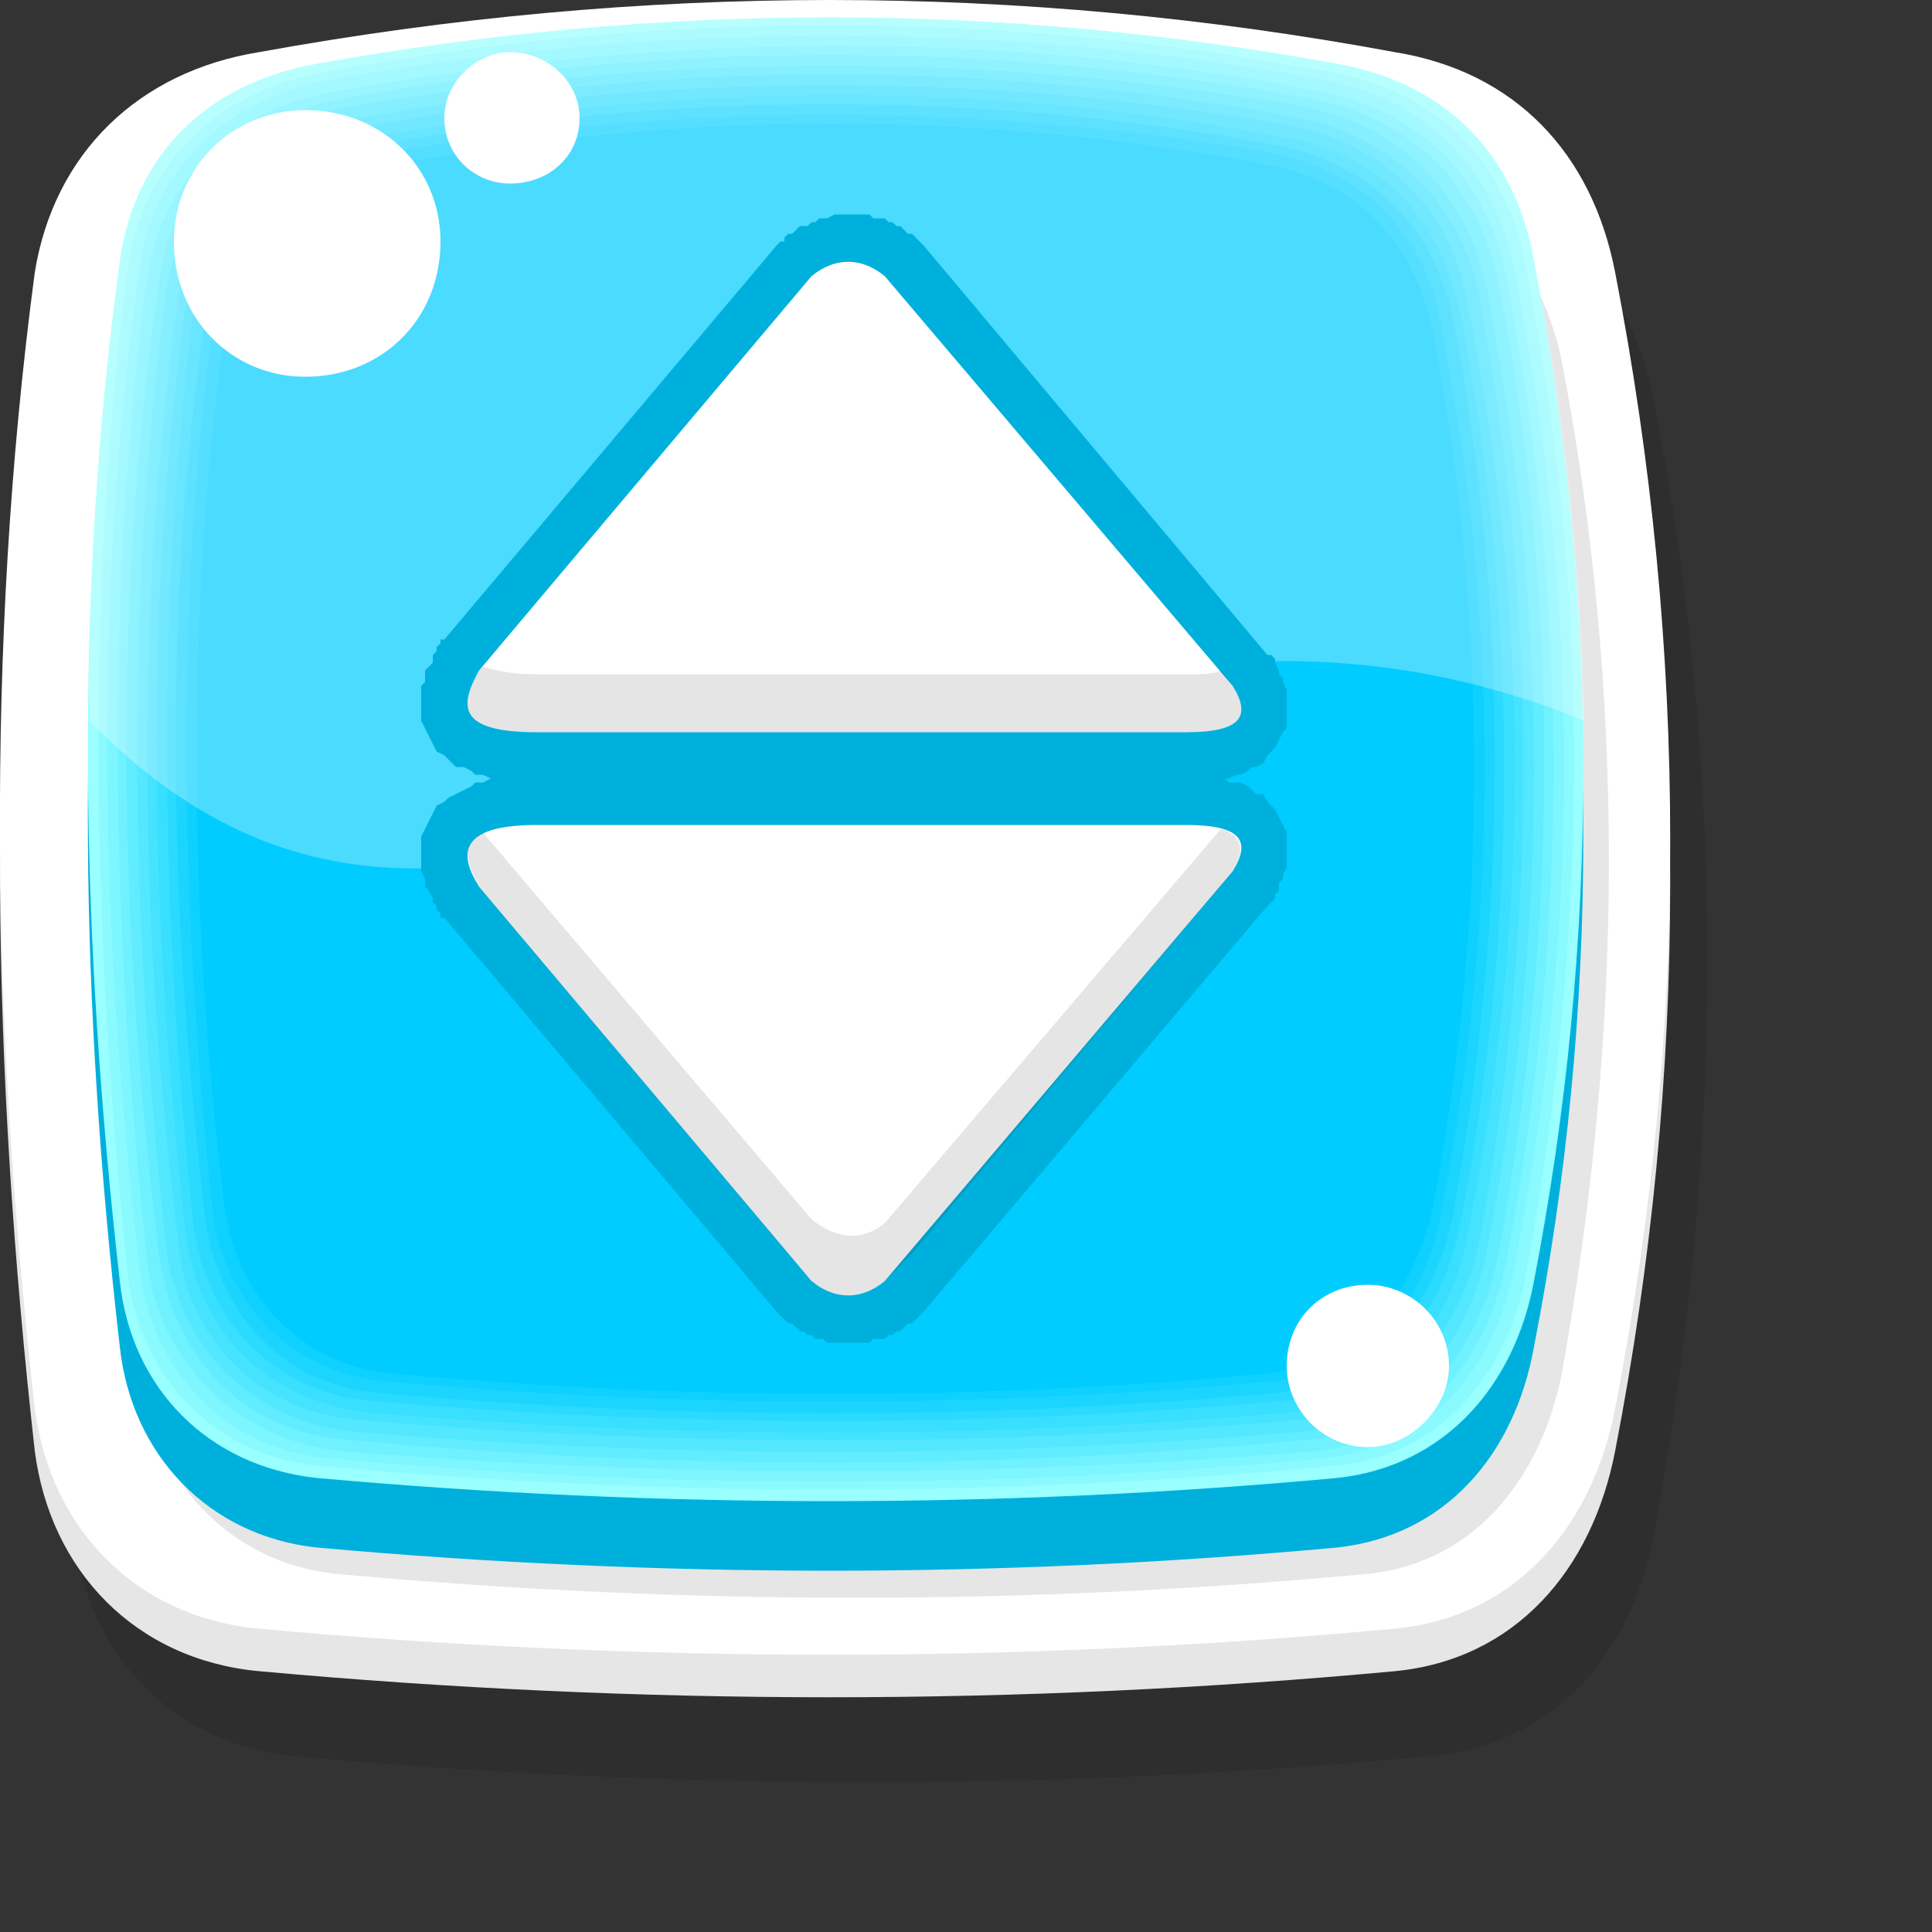 <svg width="5" height="5" viewBox="0 0 5 5" fill="none" xmlns="http://www.w3.org/2000/svg">
<rect x="0" y="0" width="5" height="5" fill="#333333" stroke="none"/>
<path fill-rule="evenodd" clip-rule="evenodd" d="M0.76 0.465C1.76 0.285 2.74 0.285 3.7 0.465C4.01 0.515 4.22 0.725 4.28 1.035C4.47 2.015 4.46 2.995 4.28 3.975C4.22 4.285 4.02 4.515 3.7 4.545C2.74 4.635 1.76 4.635 0.76 4.545C0.45 4.515 0.23 4.285 0.19 3.975C0.08 2.995 0.06 2.015 0.19 1.035C0.23 0.725 0.45 0.515 0.76 0.465Z" fill="black" fill-opacity="0.102"/>
<path fill-rule="evenodd" clip-rule="evenodd" d="M0.67 0.235C1.66 0.065 2.64 0.065 3.61 0.235C3.92 0.295 4.12 0.505 4.18 0.815C4.37 1.795 4.37 2.775 4.18 3.755C4.12 4.065 3.92 4.295 3.61 4.325C2.64 4.415 1.66 4.415 0.67 4.325C0.35 4.295 0.13 4.065 0.09 3.755C-0.02 2.775 -0.04 1.795 0.09 0.815C0.14 0.495 0.36 0.295 0.67 0.235Z" fill="#E6E6E6"/>
<path fill-rule="evenodd" clip-rule="evenodd" d="M0.67 0.135C1.66 -0.045 2.64 -0.045 3.61 0.135C3.92 0.185 4.12 0.395 4.18 0.705C4.37 1.685 4.37 2.665 4.18 3.645C4.12 3.955 3.92 4.185 3.61 4.215C2.64 4.305 1.66 4.305 0.67 4.215C0.35 4.185 0.13 3.955 0.09 3.645C-0.02 2.665 -0.04 1.685 0.09 0.705C0.14 0.395 0.36 0.185 0.67 0.135Z" fill="white"/>
<path fill-rule="evenodd" clip-rule="evenodd" d="M0.89 0.415C1.78 0.255 2.65 0.255 3.52 0.415C3.8 0.465 3.98 0.655 4.04 0.925C4.21 1.805 4.2 2.685 4.04 3.565C3.98 3.845 3.8 4.055 3.52 4.075C2.65 4.155 1.78 4.155 0.89 4.075C0.61 4.055 0.4 3.845 0.37 3.565C0.27 2.685 0.25 1.805 0.37 0.925C0.41 0.645 0.61 0.465 0.89 0.415Z" fill="#E6E6E6"/>
<path fill-rule="evenodd" clip-rule="evenodd" d="M0.82 0.335C1.71 0.185 2.59 0.175 3.46 0.335C3.74 0.395 3.92 0.575 3.97 0.855C4.14 1.735 4.14 2.615 3.97 3.485C3.92 3.765 3.74 3.975 3.46 4.005C2.59 4.085 1.71 4.085 0.82 4.005C0.54 3.975 0.34 3.765 0.31 3.485C0.21 2.615 0.19 1.735 0.31 0.855C0.35 0.575 0.54 0.385 0.82 0.335Z" fill="#00B0DC"/>
<path fill-rule="evenodd" clip-rule="evenodd" d="M0.82 0.165C1.71 0.005 2.59 0.005 3.46 0.165C3.74 0.215 3.92 0.395 3.97 0.675C4.14 1.555 4.14 2.435 3.97 3.315C3.92 3.585 3.74 3.795 3.46 3.825C2.59 3.905 1.71 3.905 0.82 3.825C0.54 3.795 0.34 3.595 0.31 3.315C0.21 2.435 0.19 1.555 0.31 0.675C0.35 0.395 0.54 0.215 0.82 0.165Z" fill="#99FFFF"/>
<path fill-rule="evenodd" clip-rule="evenodd" d="M0.84 0.185C1.72 0.025 2.58 0.025 3.44 0.185C3.72 0.235 3.9 0.415 3.95 0.695C4.12 1.555 4.11 2.425 3.95 3.295C3.9 3.565 3.72 3.775 3.44 3.795C2.58 3.875 1.72 3.875 0.84 3.795C0.56 3.775 0.36 3.565 0.33 3.295C0.24 2.425 0.22 1.555 0.33 0.695C0.37 0.415 0.57 0.235 0.84 0.185Z" fill="#8BFAFF"/>
<path fill-rule="evenodd" clip-rule="evenodd" d="M0.86 0.205C1.72 0.055 2.58 0.055 3.42 0.205C3.69 0.255 3.87 0.435 3.92 0.705C4.09 1.565 4.09 2.415 3.92 3.275C3.87 3.545 3.7 3.745 3.42 3.775C2.58 3.855 1.72 3.855 0.86 3.775C0.58 3.755 0.39 3.545 0.36 3.275C0.26 2.415 0.24 1.565 0.36 0.705C0.39 0.435 0.59 0.255 0.86 0.205Z" fill="#7DF6FF"/>
<path fill-rule="evenodd" clip-rule="evenodd" d="M0.88 0.235C1.73 0.085 2.57 0.075 3.41 0.235C3.67 0.285 3.85 0.455 3.9 0.725C4.06 1.565 4.06 2.415 3.9 3.255C3.85 3.525 3.68 3.725 3.41 3.755C2.57 3.825 1.73 3.825 0.88 3.755C0.61 3.725 0.41 3.525 0.38 3.255C0.29 2.415 0.27 1.565 0.38 0.725C0.42 0.455 0.61 0.275 0.88 0.235Z" fill="#6FF1FF"/>
<path fill-rule="evenodd" clip-rule="evenodd" d="M0.89 0.255C1.73 0.105 2.57 0.105 3.39 0.255C3.65 0.305 3.83 0.475 3.88 0.745C4.04 1.575 4.03 2.405 3.88 3.235C3.83 3.505 3.66 3.705 3.39 3.725C2.57 3.805 1.73 3.805 0.89 3.725C0.63 3.705 0.44 3.505 0.41 3.235C0.31 2.405 0.29 1.575 0.41 0.745C0.44 0.475 0.63 0.305 0.89 0.255Z" fill="#61ECFF"/>
<path fill-rule="evenodd" clip-rule="evenodd" d="M0.91 0.275C1.74 0.135 2.56 0.135 3.37 0.275C3.63 0.325 3.8 0.505 3.85 0.755C4.01 1.585 4.01 2.405 3.85 3.225C3.8 3.485 3.64 3.675 3.37 3.705C2.56 3.775 1.74 3.775 0.91 3.705C0.65 3.675 0.46 3.485 0.43 3.225C0.34 2.405 0.32 1.585 0.43 0.755C0.47 0.495 0.65 0.325 0.91 0.275Z" fill="#53E8FF"/>
<path fill-rule="evenodd" clip-rule="evenodd" d="M0.93 0.305C1.75 0.155 2.56 0.155 3.36 0.305C3.61 0.355 3.78 0.525 3.83 0.775C3.98 1.585 3.98 2.395 3.83 3.205C3.78 3.455 3.61 3.655 3.36 3.675C2.56 3.745 1.75 3.745 0.93 3.675C0.67 3.655 0.48 3.465 0.46 3.205C0.36 2.395 0.35 1.585 0.46 0.775C0.49 0.515 0.67 0.345 0.93 0.305Z" fill="#46E3FF"/>
<path fill-rule="evenodd" clip-rule="evenodd" d="M0.95 0.325C1.75 0.185 2.55 0.185 3.34 0.325C3.59 0.375 3.76 0.545 3.8 0.795C3.96 1.595 3.96 2.385 3.8 3.185C3.76 3.435 3.59 3.625 3.34 3.655C2.55 3.725 1.75 3.725 0.95 3.655C0.69 3.625 0.51 3.445 0.48 3.185C0.39 2.385 0.37 1.595 0.48 0.795C0.51 0.535 0.69 0.375 0.95 0.325Z" fill="#38DFFF"/>
<path fill-rule="evenodd" clip-rule="evenodd" d="M0.96 0.355C1.76 0.215 2.54 0.205 3.32 0.355C3.57 0.395 3.73 0.565 3.78 0.815C3.93 1.595 3.93 2.385 3.78 3.165C3.73 3.415 3.57 3.605 3.32 3.625C2.54 3.695 1.76 3.695 0.96 3.625C0.71 3.605 0.53 3.415 0.5 3.165C0.42 2.385 0.4 1.595 0.5 0.815C0.54 0.565 0.72 0.395 0.96 0.355Z" fill="#2ADAFF"/>
<path fill-rule="evenodd" clip-rule="evenodd" d="M0.98 0.375C1.76 0.235 2.54 0.235 3.3 0.375C3.55 0.425 3.71 0.585 3.76 0.825C3.91 1.605 3.9 2.375 3.76 3.145C3.71 3.395 3.55 3.575 3.3 3.605C2.54 3.675 1.76 3.675 0.98 3.605C0.73 3.585 0.56 3.395 0.53 3.145C0.44 2.375 0.42 1.605 0.53 0.825C0.56 0.585 0.74 0.415 0.98 0.375Z" fill="#1CD5FF"/>
<path fill-rule="evenodd" clip-rule="evenodd" d="M1 0.395C1.77 0.265 2.53 0.265 3.29 0.395C3.53 0.445 3.69 0.605 3.73 0.845C3.88 1.605 3.88 2.365 3.73 3.135C3.69 3.375 3.53 3.555 3.29 3.575C2.53 3.645 1.77 3.645 1 3.575C0.76 3.555 0.58 3.375 0.55 3.135C0.47 2.365 0.45 1.605 0.55 0.845C0.59 0.605 0.76 0.445 1 0.395Z" fill="#0ED1FF"/>
<path fill-rule="evenodd" clip-rule="evenodd" d="M1.02 0.425C1.78 0.285 2.53 0.285 3.27 0.425C3.51 0.465 3.66 0.625 3.71 0.865C3.85 1.615 3.85 2.365 3.71 3.115C3.66 3.355 3.51 3.535 3.27 3.555C2.53 3.625 1.78 3.625 1.02 3.555C0.78 3.535 0.61 3.355 0.58 3.115C0.49 2.365 0.48 1.615 0.58 0.865C0.61 0.625 0.78 0.465 1.02 0.425Z" fill="#00CCFF"/>
<path fill-rule="evenodd" clip-rule="evenodd" d="M0.82 0.165C1.71 0.005 2.59 0.005 3.46 0.165C3.74 0.215 3.92 0.395 3.97 0.675C4.05 1.075 4.09 1.465 4.1 1.865C2.45 1.195 1.34 2.995 0.23 1.865C0.23 1.465 0.25 1.065 0.31 0.675C0.35 0.395 0.54 0.215 0.82 0.165Z" fill="white" fill-opacity="0.29"/>
<path fill-rule="evenodd" clip-rule="evenodd" d="M0.79 0.285C0.99 0.285 1.14 0.435 1.14 0.625C1.14 0.825 0.99 0.975 0.79 0.975C0.6 0.975 0.45 0.825 0.45 0.625C0.45 0.435 0.6 0.285 0.79 0.285Z" fill="white"/>
<path fill-rule="evenodd" clip-rule="evenodd" d="M1.32 0.135C1.42 0.135 1.5 0.215 1.5 0.305C1.5 0.405 1.42 0.475 1.32 0.475C1.23 0.475 1.15 0.405 1.15 0.305C1.15 0.215 1.23 0.135 1.32 0.135Z" fill="white"/>
<path fill-rule="evenodd" clip-rule="evenodd" d="M3.54 3.325C3.65 3.325 3.75 3.415 3.75 3.535C3.75 3.645 3.65 3.745 3.54 3.745C3.42 3.745 3.33 3.645 3.33 3.535C3.33 3.415 3.42 3.325 3.54 3.325Z" fill="white"/>
<path d="M1.39 2.005V2.255H1.37H1.36H1.35L1.33 2.265H1.32H1.31H1.3H1.31L1.32 2.255L1.33 2.245V2.235V2.225V2.215H1.34V2.205H1.33H1.34V2.215V2.225H1.35V2.235L1.14 2.365L1.13 2.355V2.345L1.12 2.335V2.325L1.11 2.305L1.1 2.295V2.285V2.275L1.09 2.255V2.235V2.225V2.205V2.185V2.165L1.1 2.145L1.11 2.125L1.12 2.105L1.13 2.085L1.15 2.075L1.16 2.065L1.18 2.055L1.2 2.045L1.22 2.035L1.23 2.025H1.25L1.27 2.015H1.29H1.31H1.33H1.35L1.37 2.005H1.39ZM3.07 2.255H1.39V2.005H3.07V2.255ZM3.28 2.345L3.09 2.175L3.08 2.195L3.09 2.185V2.195V2.205V2.215V2.225L3.1 2.235V2.245L3.11 2.255H3.12V2.265H3.11V2.255H3.1H3.09H3.08H3.07V2.005H3.09H3.1L3.12 2.015H3.13H3.14H3.16H3.17L3.18 2.025H3.2H3.21L3.23 2.035L3.24 2.045L3.25 2.055H3.27L3.28 2.075L3.29 2.085L3.3 2.095L3.31 2.115L3.32 2.135L3.33 2.155V2.165V2.185V2.205V2.215V2.235V2.245L3.32 2.265V2.275L3.31 2.285V2.305L3.3 2.315V2.325L3.28 2.345ZM3.3 2.325L3.29 2.335L3.28 2.345L3.3 2.325ZM2.2 3.235L3.09 2.175L3.28 2.345L2.39 3.395L2.37 3.415L2.2 3.235ZM2.39 3.395L2.38 3.405L2.37 3.415L2.39 3.395ZM2.01 3.395L2.2 3.235L2.18 3.215L2.19 3.225H2.2H2.21L2.22 3.215L2.37 3.415L2.36 3.425H2.35L2.34 3.435L2.33 3.445H2.32L2.31 3.455H2.3L2.29 3.465H2.28H2.26L2.25 3.475H2.24H2.23H2.22H2.2H2.19H2.18H2.17H2.16H2.14L2.13 3.465H2.12H2.11L2.1 3.455H2.09L2.08 3.445H2.07L2.06 3.435L2.05 3.425H2.04L2.03 3.415L2.01 3.395ZM2.03 3.415L2.02 3.405L2.01 3.395L2.03 3.415ZM1.34 2.215L2.2 3.235L2.01 3.395L1.15 2.375L1.14 2.365L1.34 2.215ZM1.15 2.375H1.14V2.365L1.15 2.375ZM1.39 1.775V2.025H1.37H1.35L1.33 2.015H1.31H1.29H1.27L1.25 2.005H1.23L1.22 1.995L1.2 1.985H1.18L1.16 1.965L1.15 1.955L1.13 1.945L1.12 1.925L1.11 1.905L1.1 1.885L1.09 1.865V1.845V1.825V1.805V1.795V1.775L1.1 1.765V1.745V1.735L1.11 1.725L1.12 1.715V1.695L1.13 1.685V1.675L1.14 1.665L1.35 1.795V1.805H1.34V1.815V1.825H1.33H1.34L1.33 1.815V1.805V1.795V1.785H1.32V1.775L1.31 1.765H1.3H1.31H1.32L1.33 1.775H1.35H1.36H1.37H1.39ZM3.07 2.025H1.39V1.775H3.07V2.025ZM3.09 1.855L3.28 1.695L3.3 1.705V1.715L3.31 1.735V1.745L3.32 1.755V1.765L3.33 1.785V1.795V1.815V1.825V1.845V1.865V1.885L3.32 1.895L3.31 1.915L3.3 1.935L3.29 1.945L3.28 1.955L3.27 1.975L3.25 1.985H3.24L3.23 1.995L3.21 2.005H3.2L3.18 2.015H3.17H3.16H3.14H3.13L3.11 2.025H3.1H3.09H3.07V1.775H3.08H3.09H3.1H3.11L3.12 1.765V1.775H3.11L3.1 1.785L3.09 1.795V1.805V1.815V1.825V1.835V1.845L3.08 1.835L3.09 1.855ZM3.28 1.695H3.29L3.3 1.705L3.28 1.695ZM2.39 0.635L3.28 1.695L3.09 1.855L2.2 0.795L2.37 0.615L2.39 0.635ZM2.37 0.615L2.38 0.625L2.39 0.635L2.37 0.615ZM2.2 0.795L2.01 0.635L2.03 0.625V0.615L2.04 0.605H2.05L2.06 0.595L2.07 0.585H2.08H2.09L2.1 0.575H2.11L2.12 0.565H2.13H2.14L2.16 0.555H2.17H2.18H2.19H2.2H2.22H2.23H2.24H2.25L2.26 0.565H2.28H2.29L2.3 0.575H2.31L2.32 0.585H2.33L2.34 0.595L2.35 0.605H2.36L2.37 0.615L2.22 0.815L2.21 0.805H2.2H2.19V0.815H2.18L2.2 0.795ZM2.01 0.635L2.02 0.625H2.03L2.01 0.635ZM1.15 1.655L2.01 0.635L2.2 0.795L1.34 1.815L1.14 1.665L1.15 1.655ZM1.14 1.665V1.655H1.15L1.14 1.665Z" fill="#00B0DC"/>
<path fill-rule="evenodd" clip-rule="evenodd" d="M1.24 2.295C1.19 2.215 1.18 2.135 1.39 2.135H3.07C3.21 2.135 3.24 2.175 3.19 2.255L2.29 3.315C2.23 3.365 2.16 3.365 2.1 3.315L1.24 2.295ZM1.24 1.735C1.19 1.825 1.18 1.895 1.39 1.895H3.07C3.21 1.895 3.24 1.855 3.19 1.775L2.29 0.715C2.23 0.665 2.16 0.665 2.1 0.715L1.24 1.735Z" fill="white"/>
<path fill-rule="evenodd" clip-rule="evenodd" d="M1.39 1.895H3.07C3.21 1.895 3.24 1.855 3.19 1.775L3.16 1.735C3.14 1.745 3.11 1.745 3.07 1.745H1.39C1.32 1.745 1.28 1.735 1.25 1.725L1.24 1.735C1.19 1.825 1.18 1.895 1.39 1.895Z" fill="black" fill-opacity="0.102"/>
<path fill-rule="evenodd" clip-rule="evenodd" d="M2.1 3.155L1.25 2.155C1.19 2.185 1.21 2.235 1.24 2.295L2.04 3.245L2.1 3.315C2.16 3.365 2.23 3.365 2.29 3.315L2.36 3.245L3.19 2.255C3.22 2.205 3.22 2.165 3.16 2.145L2.29 3.165C2.23 3.215 2.16 3.205 2.1 3.155Z" fill="black" fill-opacity="0.102"/>
</svg>
